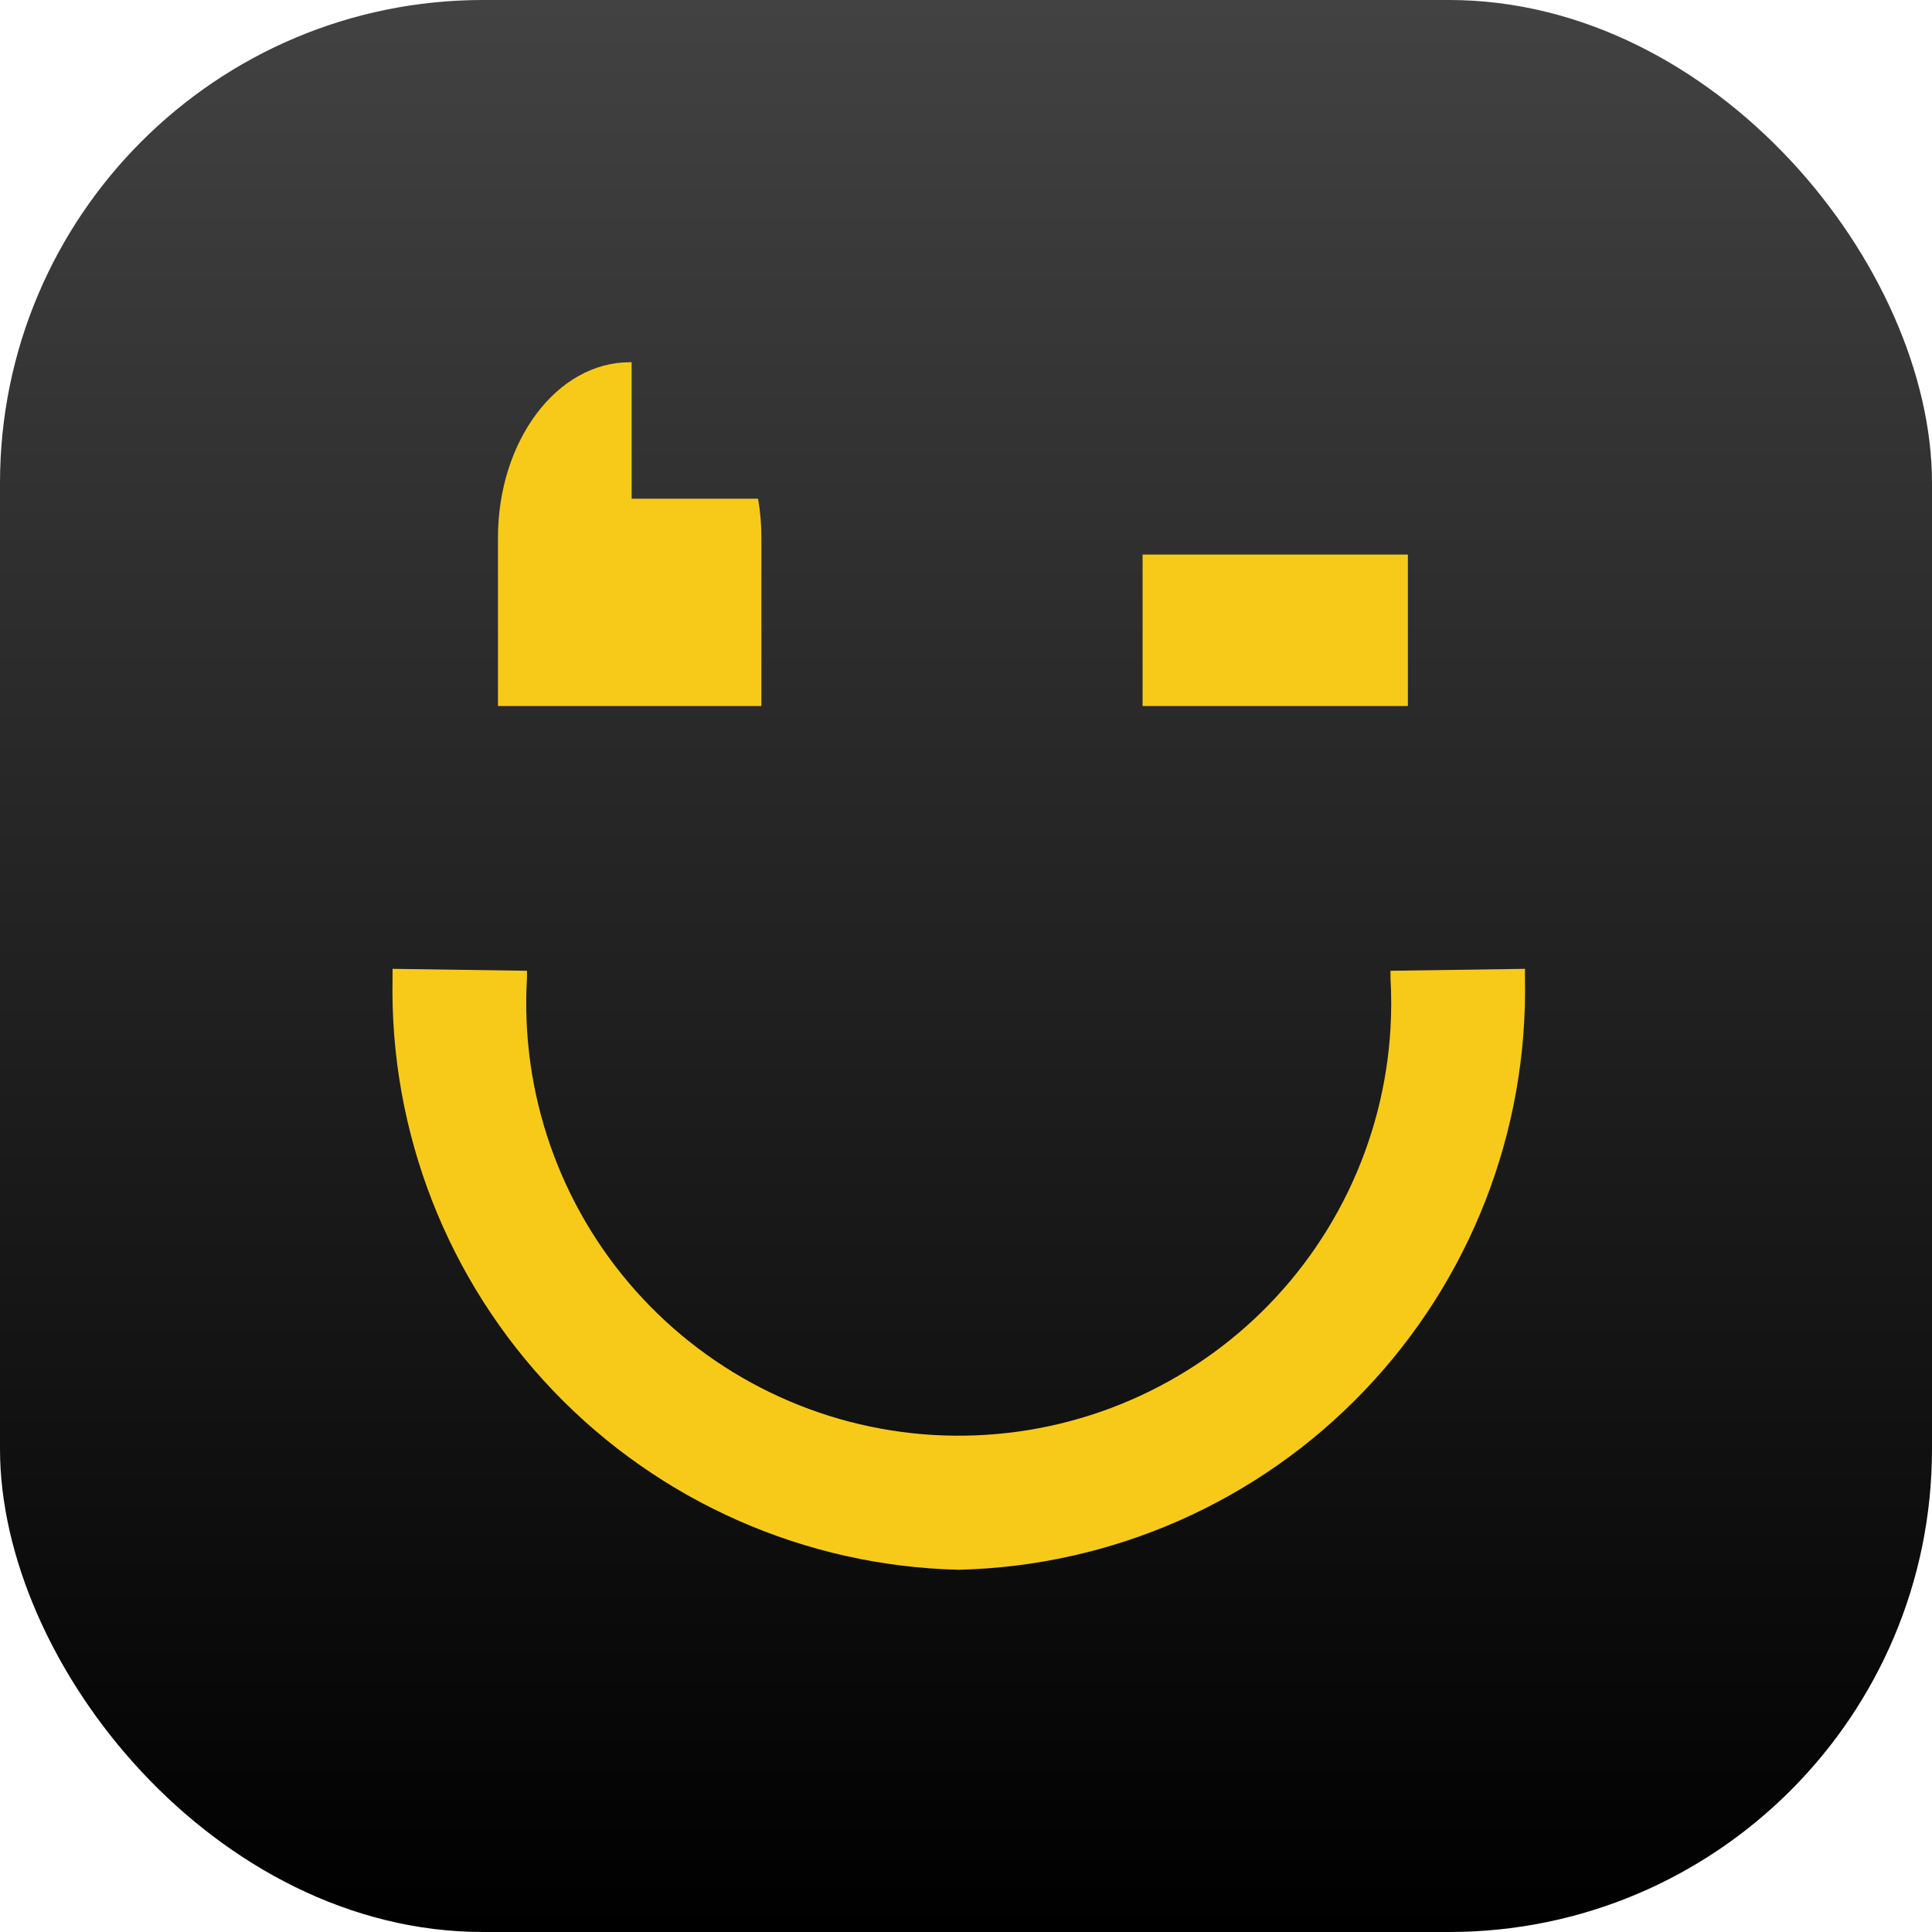 <svg width="32" height="32" viewBox="0 0 32 32" fill="none" xmlns="http://www.w3.org/2000/svg">
<g clip-path="url(#clip0_895_1541)">
<rect width="32" height="32" rx="8" fill="url(#paint0_linear_895_1541)"/>
<g filter="url(#filter0_d_895_1541)">
<path d="M6.502 16.204V16.047L8.728 16.079V16.204C8.618 18.1 9.266 19.962 10.53 21.381C11.793 22.799 13.568 23.658 15.464 23.768C16.403 23.822 17.344 23.691 18.233 23.382C19.121 23.073 19.94 22.592 20.643 21.967C21.346 21.341 21.918 20.584 22.328 19.737C22.738 18.89 22.977 17.971 23.031 17.031C23.047 16.756 23.047 16.479 23.031 16.204V16.079L25.258 16.047V16.204C25.309 18.745 24.351 21.203 22.593 23.039C20.836 24.876 18.422 25.94 15.88 26C13.339 25.941 10.925 24.876 9.167 23.04C7.409 21.204 6.451 18.745 6.502 16.204ZM18.925 11.694V9.185H23.319V11.694H18.925ZM8.248 11.694V8.906C8.248 7.302 9.225 6 10.43 6H10.462V8.26H12.556C12.593 8.473 12.611 8.689 12.611 8.906V11.694H8.248Z" fill="#F7CA19"/>
</g>
</g>
<defs>
<filter id="filter0_d_895_1541" x="-3.5" y="-4" width="38.76" height="40" filterUnits="userSpaceOnUse" color-interpolation-filters="sRGB">
<feFlood flood-opacity="0" result="BackgroundImageFix"/>
<feColorMatrix in="SourceAlpha" type="matrix" values="0 0 0 0 0 0 0 0 0 0 0 0 0 0 0 0 0 0 127 0" result="hardAlpha"/>
<feOffset/>
<feGaussianBlur stdDeviation="5"/>
<feComposite in2="hardAlpha" operator="out"/>
<feColorMatrix type="matrix" values="0 0 0 0 0.959 0 0 0 0 0.849 0 0 0 0 0.419 0 0 0 1 0"/>
<feBlend mode="normal" in2="BackgroundImageFix" result="effect1_dropShadow_895_1541"/>
<feBlend mode="normal" in="SourceGraphic" in2="effect1_dropShadow_895_1541" result="shape"/>
</filter>
<linearGradient id="paint0_linear_895_1541" x1="16" y1="0" x2="16" y2="32" gradientUnits="userSpaceOnUse">
<stop stop-color="#424242"/>
<stop offset="1"/>
</linearGradient>
<clipPath id="clip0_895_1541">
<rect width="32" height="32" rx="8" fill="white"/>
</clipPath>
</defs>
</svg>
